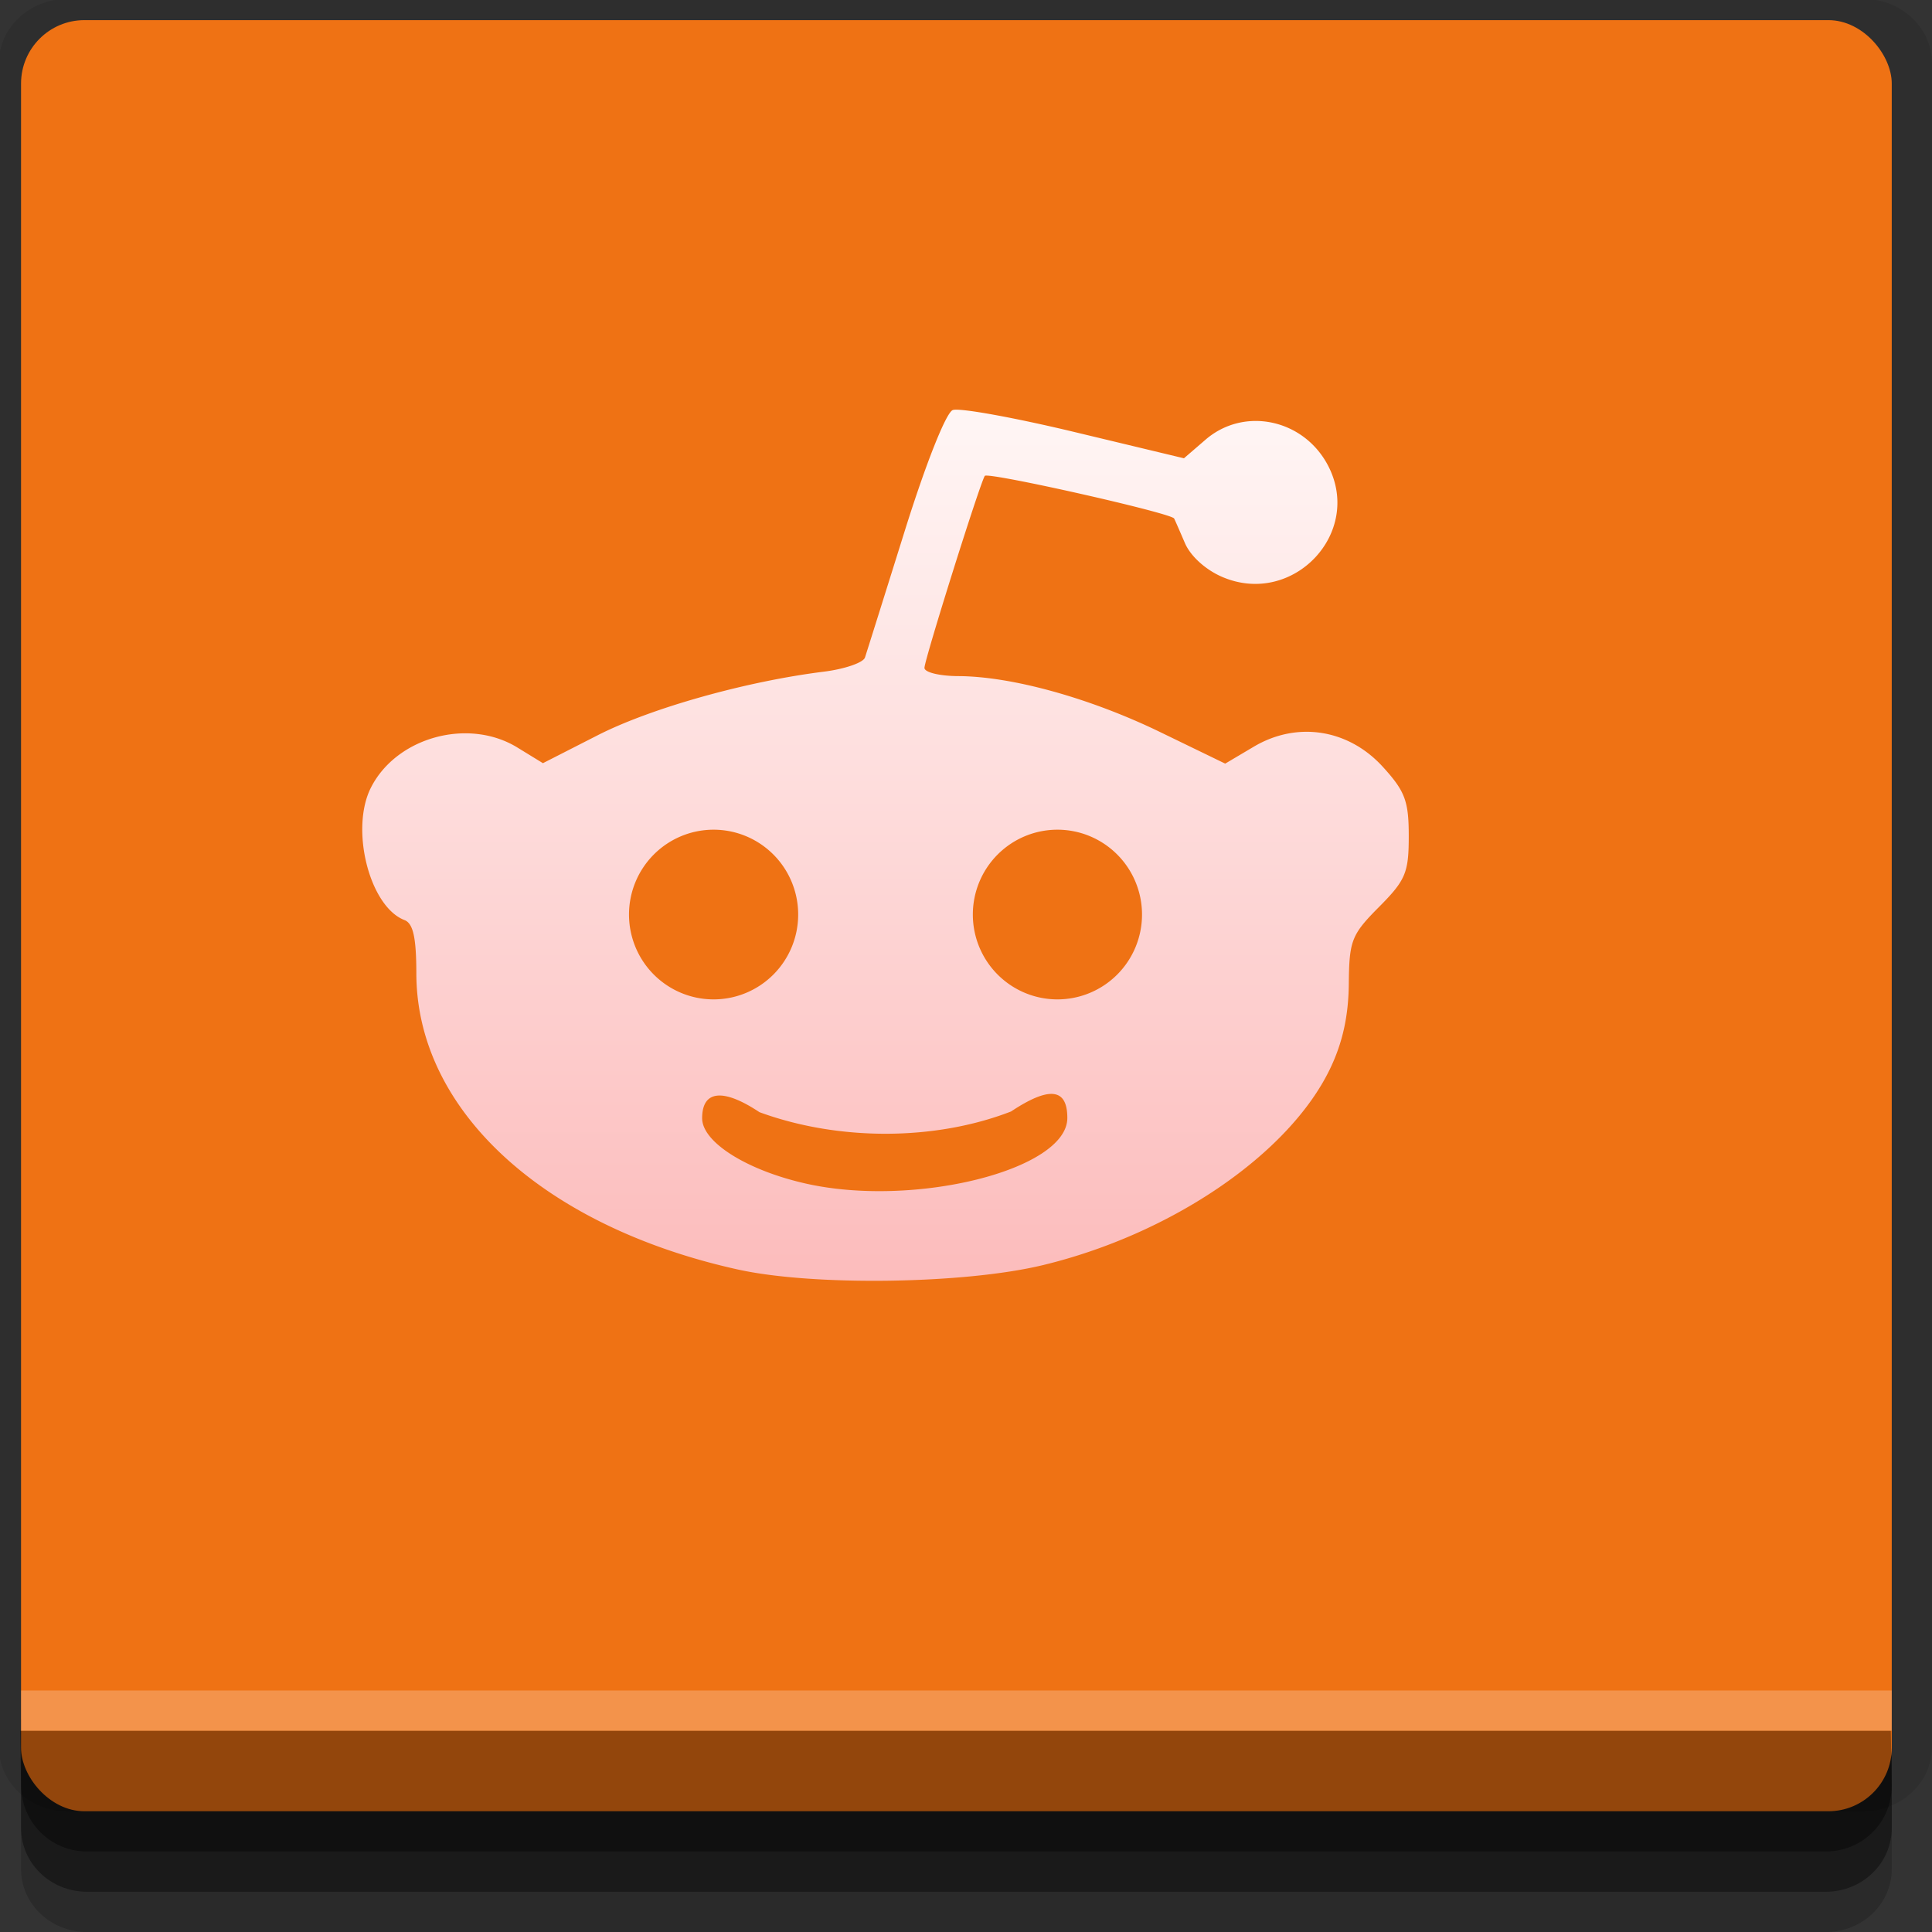 <?xml version="1.0" encoding="UTF-8" standalone="no"?>
<!-- Created with Inkscape (http://www.inkscape.org/) -->

<svg
   xmlns:dc="http://purl.org/dc/elements/1.1/"
   xmlns:cc="http://creativecommons.org/ns#"
   xmlns:rdf="http://www.w3.org/1999/02/22-rdf-syntax-ns#"
   xmlns:svg="http://www.w3.org/2000/svg"
   xmlns="http://www.w3.org/2000/svg"
   xmlns:xlink="http://www.w3.org/1999/xlink"
   xmlns:sodipodi="http://sodipodi.sourceforge.net/DTD/sodipodi-0.dtd"
   xmlns:inkscape="http://www.inkscape.org/namespaces/inkscape"
   width="96"
   height="96"
   id="svg2"
   version="1.1"
   inkscape:version="0.48.4 r9939"
   sodipodi:docname="reddit.svg">
  <rect width="100%" height="100%" fill="#333333" stroke="none"/>
  <defs
     id="defs4">
    <linearGradient
       id="linearGradient4603">
      <stop
         id="stop4605"
         style="stop-color:#fcbcbc;stop-opacity:1"
         offset="0" />
      <stop
         id="stop4607"
         style="stop-color:#fff6f5;stop-opacity:1"
         offset="1" />
    </linearGradient>
    <linearGradient
       gradientTransform="matrix(1.405,0,0,1.405,-530.208,262.214)"
       y2="508.465"
       x2="423.727"
       y1="539.224"
       x1="423.727"
       gradientUnits="userSpaceOnUse"
       id="linearGradient3015"
       xlink:href="#linearGradient4603"
       inkscape:collect="always" />
  </defs>
  <sodipodi:namedview
     id="base"
     pagecolor="#ffffff"
     bordercolor="#666666"
     borderopacity="1.0"
     inkscape:pageopacity="0.0"
     inkscape:pageshadow="2"
     inkscape:zoom="5.4541429"
     inkscape:cx="32.552184"
     inkscape:cy="45.544974"
     inkscape:document-units="px"
     inkscape:current-layer="layer1"
     showgrid="true"
     inkscape:snap-page="true"
     inkscape:snap-global="true"
     inkscape:snap-center="true"
     inkscape:snap-object-midpoints="false"
     showguides="true"
     inkscape:guide-bbox="true"
     inkscape:snap-bbox="true"
     inkscape:object-paths="true"
     inkscape:object-nodes="true"
     inkscape:window-width="1305"
     inkscape:window-height="744"
     inkscape:window-x="61"
     inkscape:window-y="24"
     inkscape:window-maximized="1"
     inkscape:snap-midpoints="true"
     inkscape:snap-grids="true"
     inkscape:snap-to-guides="false">
    <inkscape:grid
       type="xygrid"
       id="grid3002"
       empspacing="5"
       visible="true"
       enabled="true"
       snapvisiblegridlinesonly="true" />
  </sodipodi:namedview>
  <g
     inkscape:label="Layer 1"
     inkscape:groupmode="layer"
     id="layer1"
     transform="translate(0,-956.362)">
    <rect
       style="fill:#ffffff;fill-opacity:0;fill-rule:nonzero;stroke:none"
       id="rect3775"
       width="96"
       height="96"
       x="0"
       y="956.362"
       ry="0" />
    <path
       style="fill:#000000;fill-opacity:0.096;fill-rule:nonzero;stroke:none"
       d="m 3.353,956.307 c -1.884,0 -3.411,1.432 -3.411,3.198 l 0,83.659 c 0,1.766 1.527,3.198 3.411,3.198 l 89.236,0 c 1.884,0 3.411,-1.432 3.411,-3.198 l 0,-83.659 c 0,-1.766 -1.527,-3.198 -3.411,-3.198 z"
       id="rect3772"
       inkscape:connector-curvature="0"
       sodipodi:nodetypes="sssssssss" />
    <path
       style="fill:#000000;fill-opacity:0.187;fill-rule:nonzero;stroke:none"
       d="m 1.046,1041.807 0,7.422 c 0,1.739 1.462,3.134 3.285,3.134 l 86.384,0 c 1.823,0 3.285,-1.395 3.285,-3.134 l 0,-7.422 -92.954,0 z"
       id="rect3785"
       inkscape:connector-curvature="0" />
    <path
       style="fill:#000000;fill-opacity:0.384;fill-rule:nonzero;stroke:none"
       d="m 1.046,1041.807 0,5.381 c 0,1.762 1.462,3.175 3.285,3.175 l 86.384,0 c 1.823,0 3.285,-1.413 3.285,-3.175 l 0,-5.381 -92.954,0 z"
       id="rect3783"
       inkscape:connector-curvature="0" />
    <rect
       style="fill:#ef7214;fill-opacity:1;fill-rule:nonzero;stroke:none"
       id="rect2985"
       width="92.954"
       height="89"
       x="1.046"
       y="957.362"
       ry="3.151" />
    <path
       style="fill:#000000;fill-opacity:0.384;fill-rule:nonzero;stroke:none"
       d="m 1,1042.362 0.046,2.746 c 0.03,1.806 1.462,3.254 3.285,3.254 l 86.384,0 c 1.823,0 3.285,-1.448 3.285,-3.254 l -0.046,-2.746 z"
       id="rect3781"
       inkscape:connector-curvature="0"
       sodipodi:nodetypes="csssscc" />
    <rect
       style="fill:#ffffff;fill-opacity:0.235;fill-rule:nonzero;stroke:none"
       id="rect3770"
       width="92.954"
       height="2"
       x="1.046"
       y="1040.362" />
    <path
       style="fill:url(#linearGradient3015);fill-opacity:1"
       d="m 47.341,976.738 c -0.334,0.128 -1.339,2.662 -2.391,6.025 -0.999,3.192 -1.885,6.013 -1.97,6.27 -0.085,0.257 -1.009,0.575 -2.052,0.705 -3.855,0.481 -8.581,1.808 -11.227,3.157 l -2.723,1.389 -1.272,-0.78 c -2.44,-1.493 -6.011,-0.511 -7.278,2.001 -1.041,2.064 -0.065,5.907 1.669,6.574 0.434,0.167 0.588,0.868 0.591,2.657 0.011,6.782 6.296,12.566 15.977,14.707 3.753,0.83 11.238,0.724 15.14,-0.214 6.406,-1.541 12.242,-5.525 14.28,-9.75 0.625,-1.294 0.921,-2.63 0.936,-4.227 0.02,-2.158 0.135,-2.448 1.502,-3.824 C 69.847,1000.096 70,999.726 70,997.907 c 0,-1.744 -0.182,-2.23 -1.294,-3.448 -1.709,-1.871 -4.253,-2.269 -6.403,-0.996 l -1.423,0.843 -3.231,-1.567 c -3.501,-1.697 -7.378,-2.771 -10.036,-2.781 -0.922,-0.004 -1.677,-0.187 -1.677,-0.409 0,-0.401 2.724,-9.073 2.996,-9.539 0.125,-0.214 9.256,1.84 9.41,2.116 0.033,0.059 0.272,0.606 0.534,1.216 0.284,0.663 1.046,1.348 1.891,1.702 3.48,1.459 6.94,-2.179 5.243,-5.509 -1.194,-2.342 -4.178,-2.991 -6.107,-1.326 l -1.073,0.925 -5.456,-1.309 c -3.001,-0.72 -5.714,-1.209 -6.031,-1.087 z m -11.883,20.851 a 4.203,4.216 0 0 1 4.203,4.216 4.203,4.216 0 0 1 -4.203,4.216 4.203,4.216 0 0 1 -4.203,-4.216 4.203,4.216 0 0 1 4.203,-4.216 z m 17.085,0 a 4.203,4.216 0 0 1 4.203,4.216 4.203,4.216 0 0 1 -4.203,4.216 4.203,4.216 0 0 1 -4.203,-4.216 4.203,4.216 0 0 1 4.203,-4.216 z m -0.192,13.135 c 0.462,0.052 0.684,0.449 0.684,1.189 0,2.581 -7.621,4.483 -13.024,3.253 l 0,0 c -2.926,-0.666 -5.122,-2.056 -5.122,-3.239 0,-1.392 1.04,-1.502 2.848,-0.302 3.919,1.438 8.719,1.433 12.502,-0.035 0.95,-0.631 1.651,-0.92 2.112,-0.867 z"
       id="path4587"
       inkscape:connector-curvature="0" />
  </g>
</svg>
